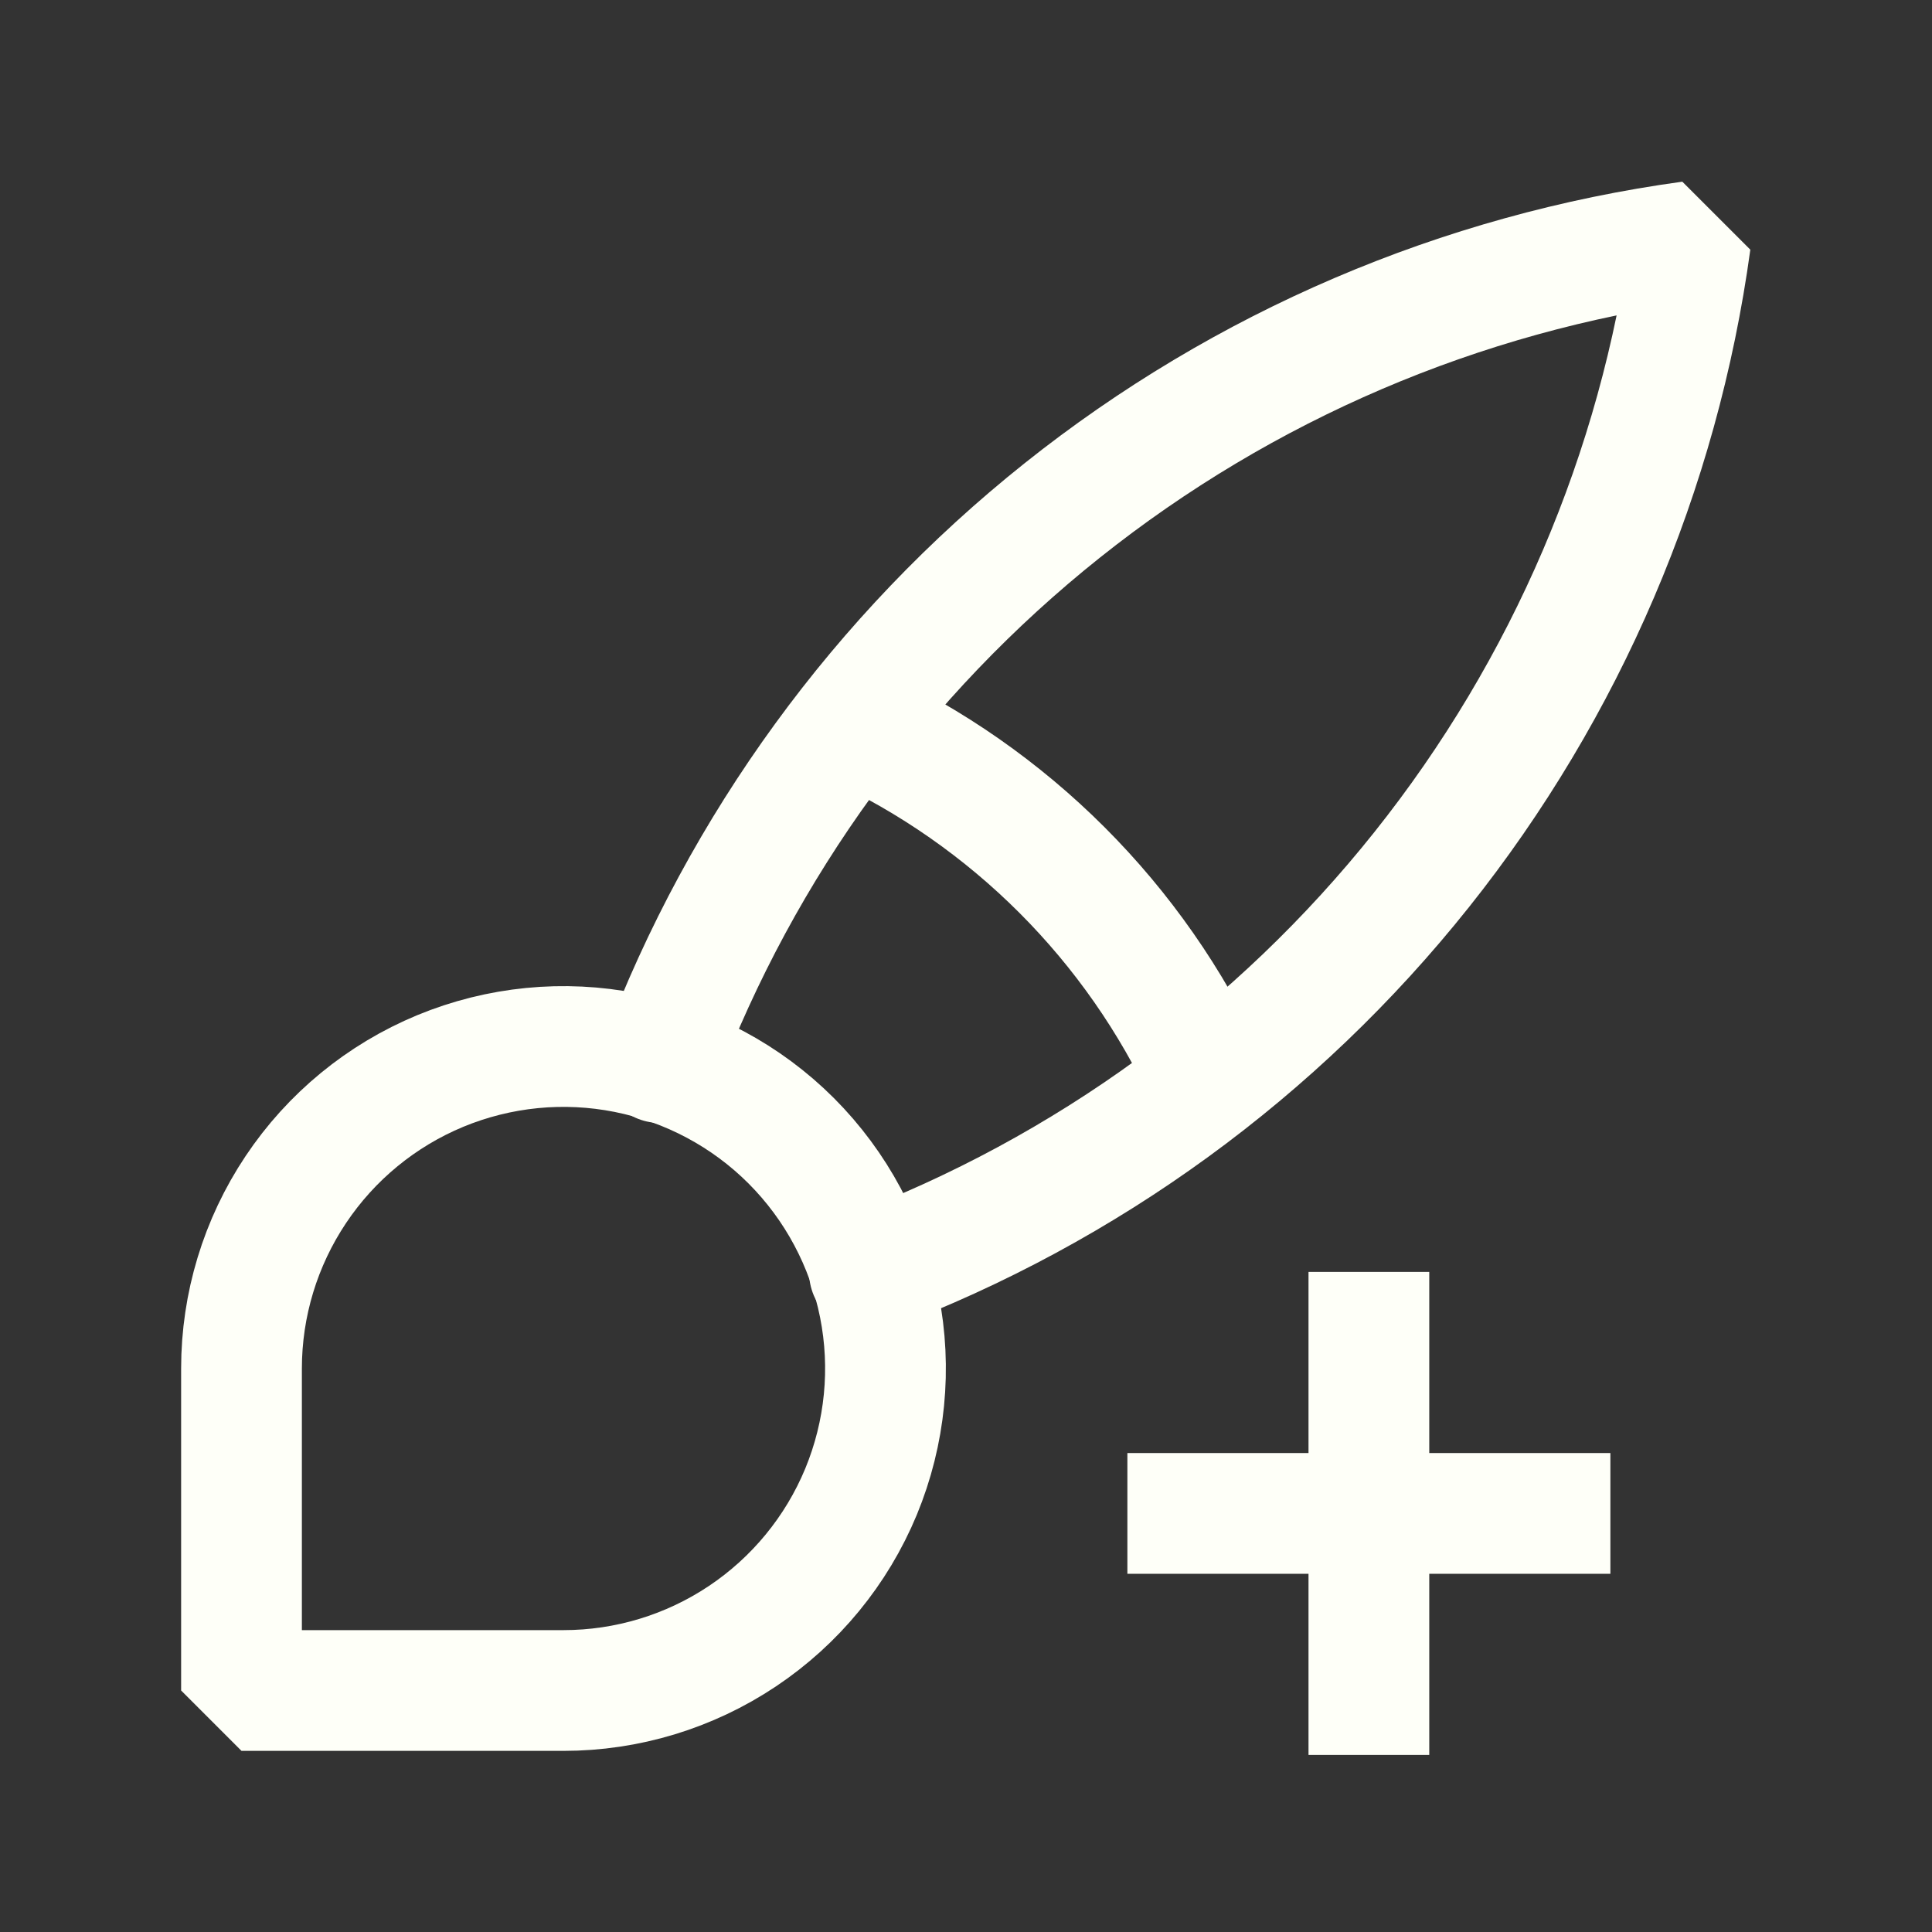 <svg width="32" height="32" viewBox="0 0 32 32" fill="none" xmlns="http://www.w3.org/2000/svg">
<rect x="0" y="0" width="32" height="32" fill="#333333" stroke="none"/>
<g id="tabler:brush">
<g id="Group">
<path id="Vector" d="M4 28V22.667C4 21.612 4.313 20.581 4.899 19.704C5.485 18.826 6.318 18.143 7.292 17.739C8.267 17.336 9.339 17.23 10.374 17.436C11.408 17.642 12.359 18.149 13.105 18.895C13.85 19.641 14.358 20.592 14.564 21.626C14.77 22.661 14.664 23.733 14.261 24.708C13.857 25.682 13.173 26.515 12.296 27.101C11.419 27.687 10.388 28 9.333 28H4Z" stroke="#FEFFF8" stroke-width="2" stroke-linecap="round" stroke-linejoin="bevel"/>
<path id="Vector_2" d="M10.933 17.6C12.29 14.007 14.592 10.846 17.596 8.453C20.6 6.059 24.194 4.521 28 4C27.48 7.806 25.941 11.4 23.547 14.404C21.154 17.408 17.993 19.71 14.4 21.067" stroke="#FEFFF8" stroke-width="2" stroke-linecap="round" stroke-linejoin="bevel"/>
<path id="Vector_3" d="M14.133 12C16.724 13.196 18.804 15.276 20 17.867" stroke="#FEFFF8" stroke-width="2" stroke-linecap="round" stroke-linejoin="round"/>
</g>
<path id="Union" d="M21.673 26.067V29.067H23.673V26.067H26.673V24.067H23.673V21.067H21.673V24.067H18.673V26.067H21.673Z" fill="#FEFFF8"/>
</g>
</svg>
